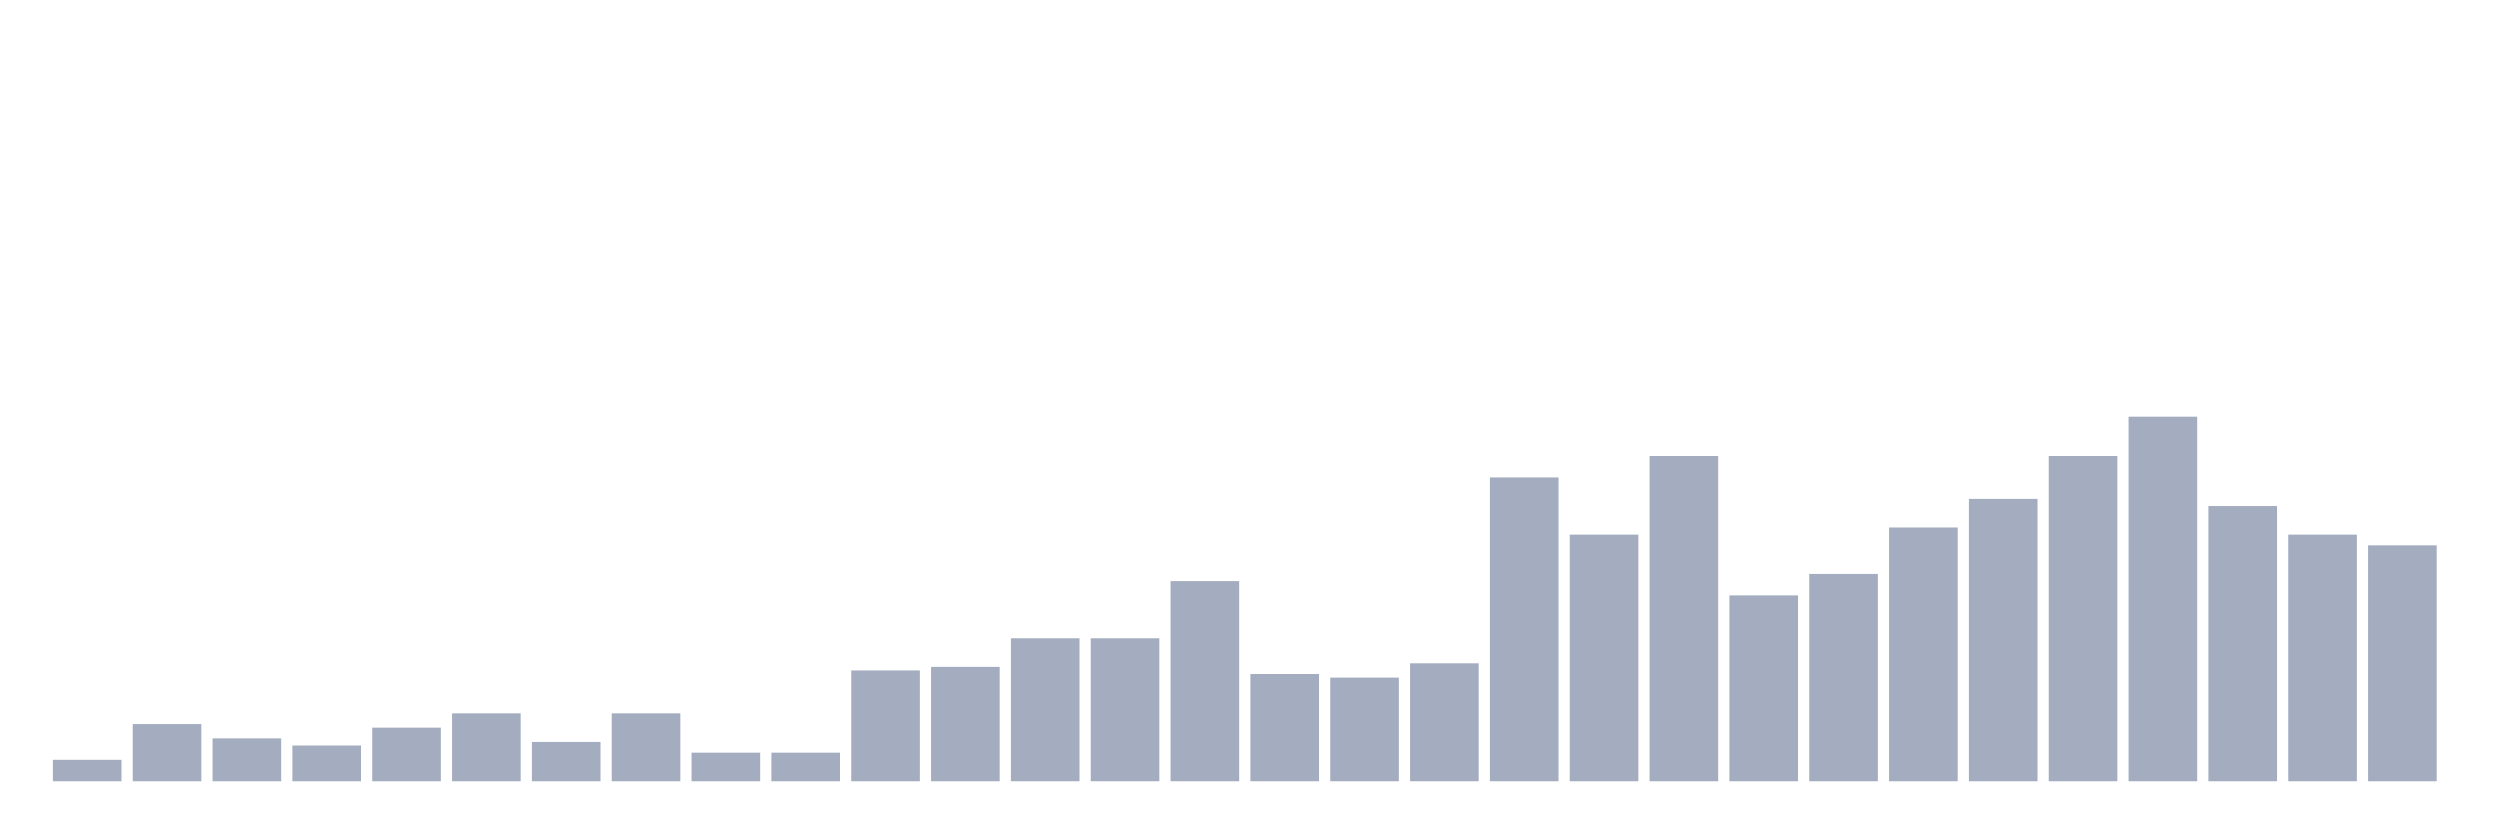 <svg xmlns="http://www.w3.org/2000/svg" viewBox="0 0 480 160"><g transform="translate(10,10)"><rect class="bar" x="0.153" width="13.175" y="135.882" height="4.118" fill="rgb(164,173,192)"></rect><rect class="bar" x="15.482" width="13.175" y="129.02" height="10.98" fill="rgb(164,173,192)"></rect><rect class="bar" x="30.81" width="13.175" y="131.765" height="8.235" fill="rgb(164,173,192)"></rect><rect class="bar" x="46.138" width="13.175" y="133.137" height="6.863" fill="rgb(164,173,192)"></rect><rect class="bar" x="61.466" width="13.175" y="129.706" height="10.294" fill="rgb(164,173,192)"></rect><rect class="bar" x="76.794" width="13.175" y="126.961" height="13.039" fill="rgb(164,173,192)"></rect><rect class="bar" x="92.123" width="13.175" y="132.451" height="7.549" fill="rgb(164,173,192)"></rect><rect class="bar" x="107.451" width="13.175" y="126.961" height="13.039" fill="rgb(164,173,192)"></rect><rect class="bar" x="122.779" width="13.175" y="134.51" height="5.49" fill="rgb(164,173,192)"></rect><rect class="bar" x="138.107" width="13.175" y="134.51" height="5.49" fill="rgb(164,173,192)"></rect><rect class="bar" x="153.436" width="13.175" y="118.725" height="21.275" fill="rgb(164,173,192)"></rect><rect class="bar" x="168.764" width="13.175" y="118.039" height="21.961" fill="rgb(164,173,192)"></rect><rect class="bar" x="184.092" width="13.175" y="112.549" height="27.451" fill="rgb(164,173,192)"></rect><rect class="bar" x="199.42" width="13.175" y="112.549" height="27.451" fill="rgb(164,173,192)"></rect><rect class="bar" x="214.748" width="13.175" y="101.569" height="38.431" fill="rgb(164,173,192)"></rect><rect class="bar" x="230.077" width="13.175" y="119.412" height="20.588" fill="rgb(164,173,192)"></rect><rect class="bar" x="245.405" width="13.175" y="120.098" height="19.902" fill="rgb(164,173,192)"></rect><rect class="bar" x="260.733" width="13.175" y="117.353" height="22.647" fill="rgb(164,173,192)"></rect><rect class="bar" x="276.061" width="13.175" y="81.667" height="58.333" fill="rgb(164,173,192)"></rect><rect class="bar" x="291.39" width="13.175" y="92.647" height="47.353" fill="rgb(164,173,192)"></rect><rect class="bar" x="306.718" width="13.175" y="77.549" height="62.451" fill="rgb(164,173,192)"></rect><rect class="bar" x="322.046" width="13.175" y="104.314" height="35.686" fill="rgb(164,173,192)"></rect><rect class="bar" x="337.374" width="13.175" y="100.196" height="39.804" fill="rgb(164,173,192)"></rect><rect class="bar" x="352.702" width="13.175" y="91.275" height="48.725" fill="rgb(164,173,192)"></rect><rect class="bar" x="368.031" width="13.175" y="85.784" height="54.216" fill="rgb(164,173,192)"></rect><rect class="bar" x="383.359" width="13.175" y="77.549" height="62.451" fill="rgb(164,173,192)"></rect><rect class="bar" x="398.687" width="13.175" y="70" height="70" fill="rgb(164,173,192)"></rect><rect class="bar" x="414.015" width="13.175" y="87.157" height="52.843" fill="rgb(164,173,192)"></rect><rect class="bar" x="429.344" width="13.175" y="92.647" height="47.353" fill="rgb(164,173,192)"></rect><rect class="bar" x="444.672" width="13.175" y="94.706" height="45.294" fill="rgb(164,173,192)"></rect></g></svg>
